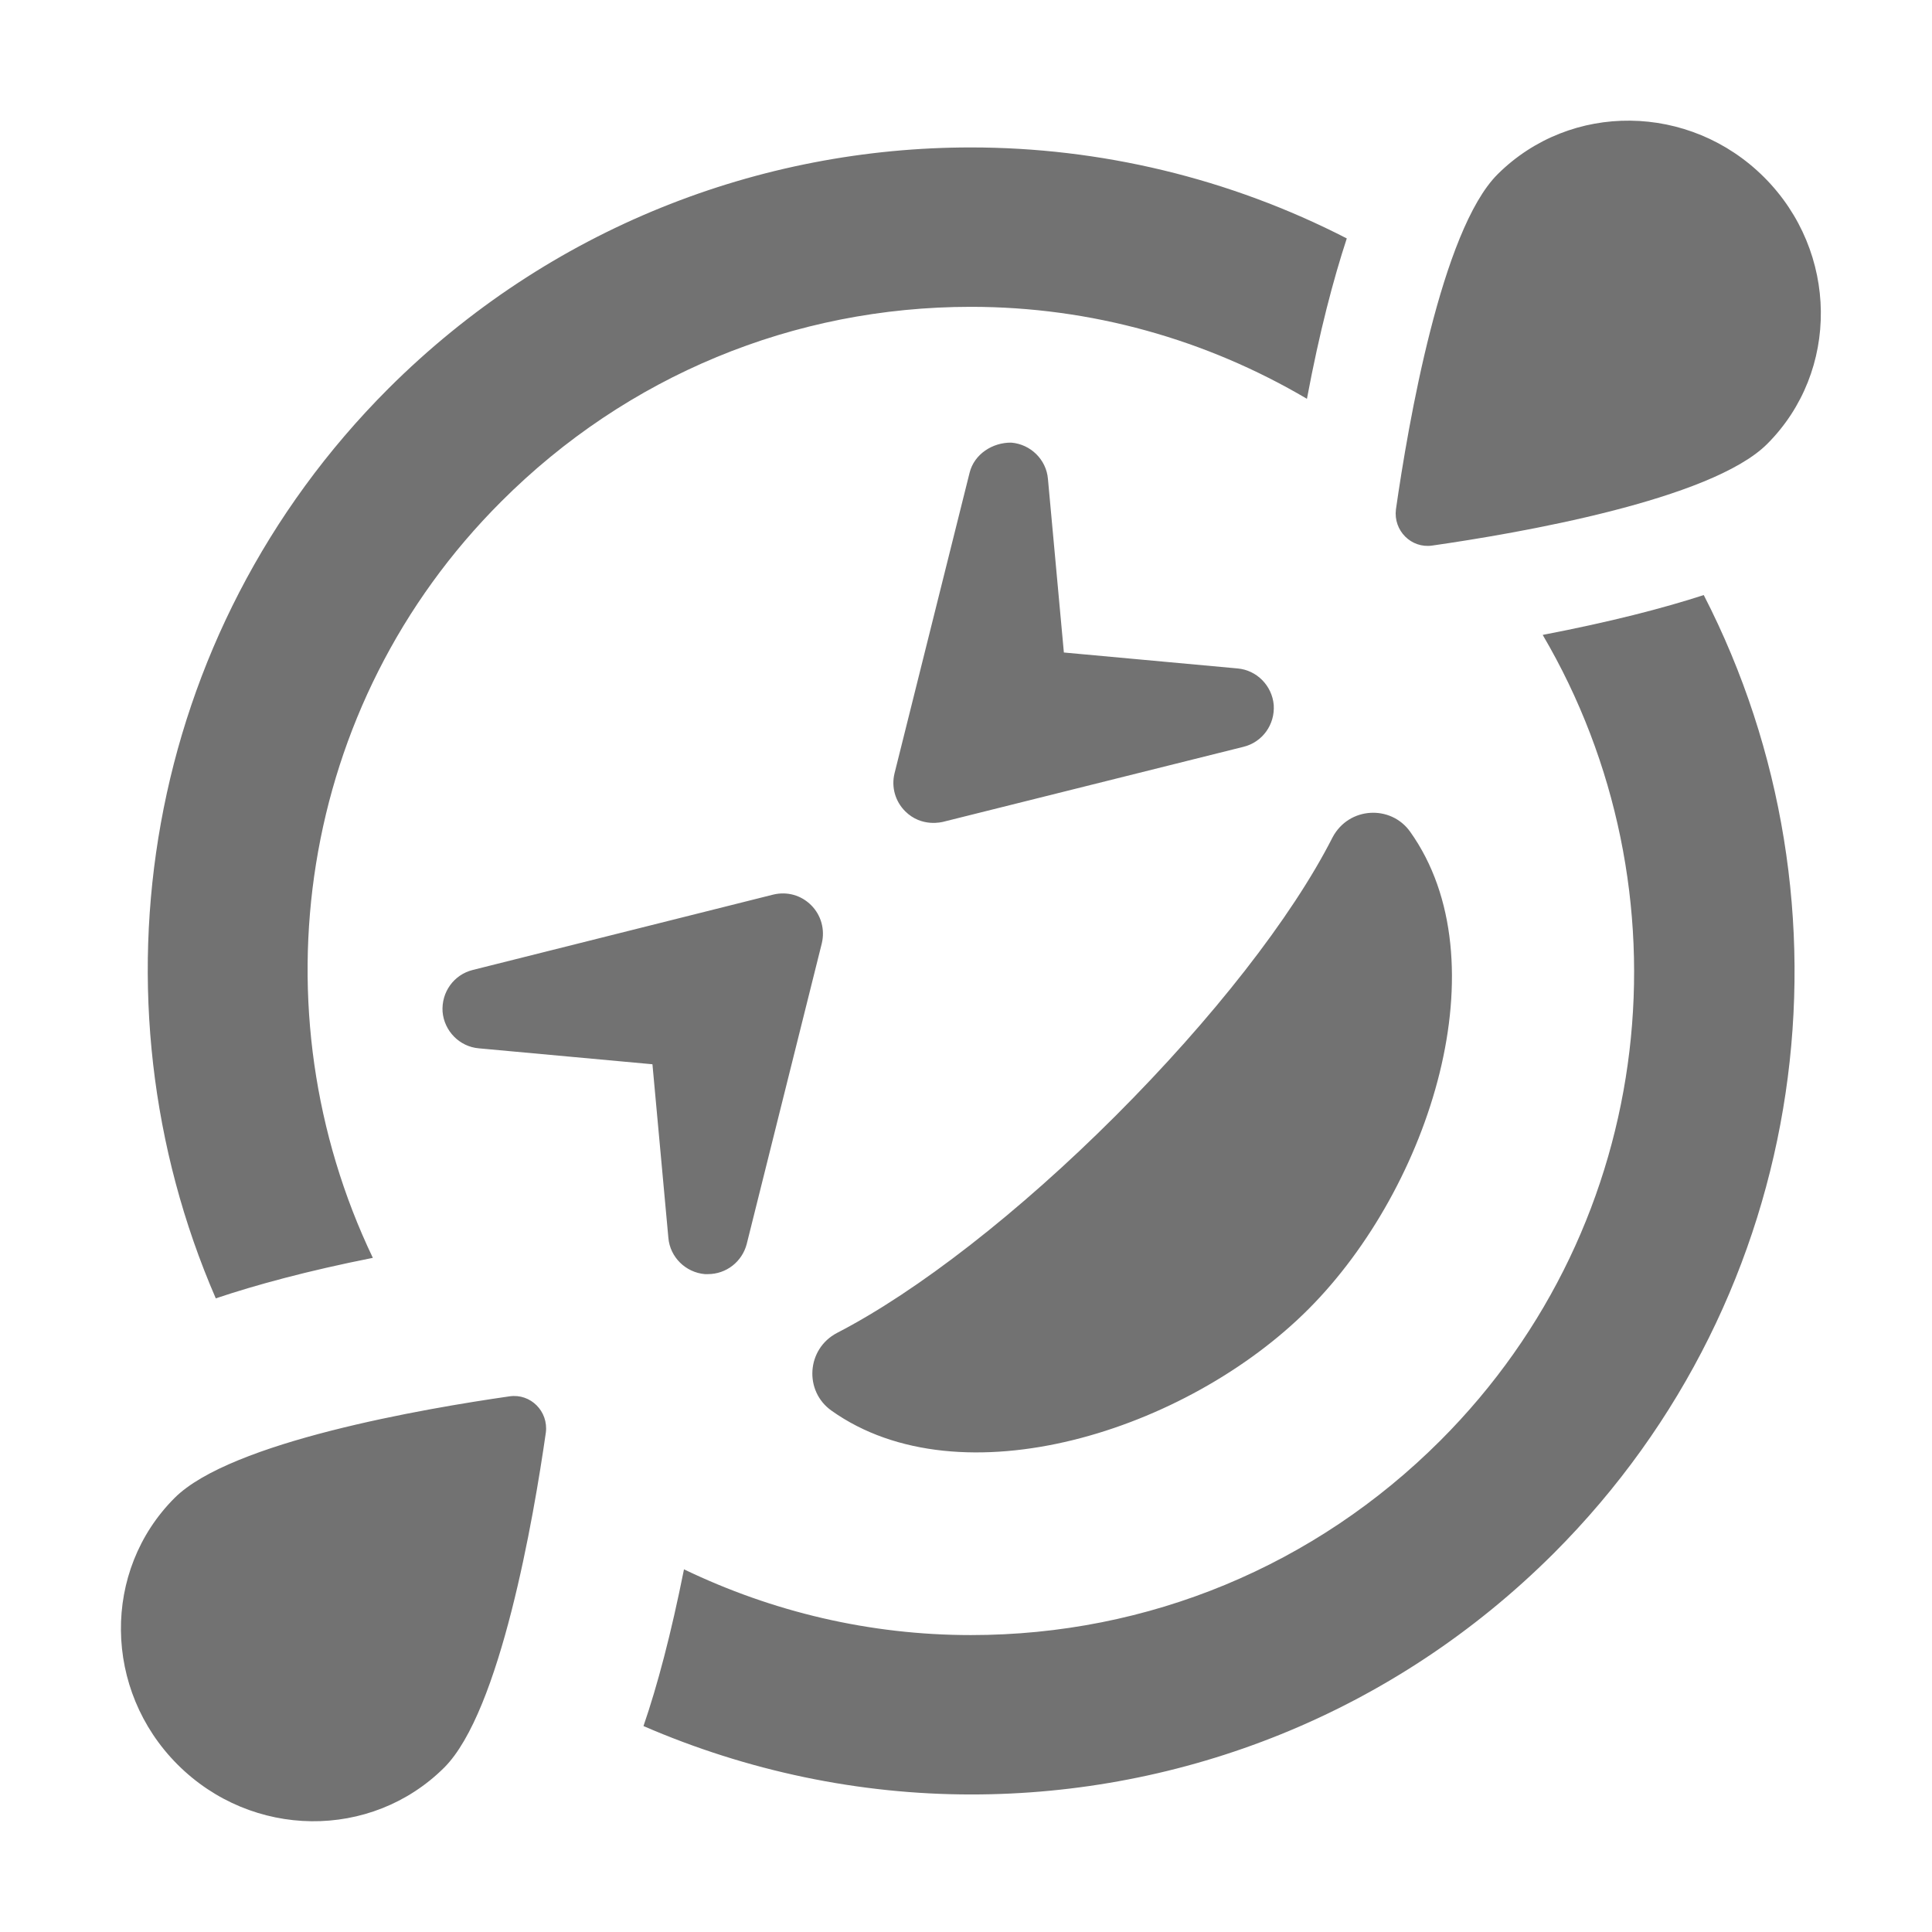 ﻿<?xml version='1.0' encoding='UTF-8'?>
<svg viewBox="-2.001 -2.002 32 32" xmlns="http://www.w3.org/2000/svg">
  <g transform="matrix(0.055, 0, 0, 0.055, 0, 0)">
    <path d="M117.1, 384.1C91.3, 387.8 33.1, 397.8 16.2, 414.7C-5.7, 436.6 -5.3, 472.6 17.1, 495C39.5, 517.4 75.4, 517.8 97.4, 495.9C114.3, 479 124.3, 420.8 128, 395C128.8, 388.6 123.4, 383.2 117.1, 384.1zM75.9, 342.4C40.3, 268 53, 176.1 114.6, 114.6C152.4, 76.8 202.6, 56 256, 56C292.2, 56 326.8, 65.8 357.2, 83.7C361, 63.4 365.2, 47.6 369.2, 35.4C333.8, 17.2 294.9, 8 256, 8C192.5, 8 129.1, 32.2 80.6, 80.6C6.5, 154.7 -10.7, 264 28.6, 354.6C40.8, 350.5 56.3, 346.3 75.9, 342.4zM428.2, 154.8C473.2, 231.4 463.1, 331.7 397.4, 397.4C359.6, 435.2 309.4, 456 256, 456C225.5, 456 196.2, 449 169.6, 436.2C165.7, 455.7 161.6, 471.2 157.4, 483.4C188.8, 497 222.4, 504 256.1, 504C319.6, 504 383, 479.8 431.5, 431.4C509.6, 353.3 524.6, 236 476.7, 142.8C464.4, 146.8 448.5, 150.9 428.2, 154.8zM394.9, 127.9C420.7, 124.2 478.9, 114.2 495.8, 97.3C517.7, 75.4 517.3, 39.4 494.9, 17C472.5, -5.4 436.6, -5.8 414.6, 16.1C397.7, 33 387.7, 91.2 384, 117C383.2, 123.4 388.6, 128.8 394.9, 127.9zM207.9, 236.2C204.9, 233.2 200.7, 232 196.5, 233L106, 255.7C100.3, 257.1 96.5, 262.4 96.9, 268.3C97.4, 274.1 102, 278.8 107.8, 279.3L160.1, 284.1L164.9, 336.4C165.4, 342.2 170.1, 346.8 175.9, 347.3L176.8, 347.3C182.3, 347.3 187.1, 343.6 188.5, 338.2L211.1, 247.7C212.1, 243.5 210.9, 239.2 207.9, 236.2zM247.6, 211.1L338.1, 188.5C343.8, 187.1 347.6, 181.8 347.2, 175.9C346.7, 170.1 342.1, 165.4 336.3, 164.9L284, 160.1L279.2, 107.8C278.7, 102 274, 97.4 268.2, 96.9C262.6, 96.8 257, 100.3 255.6, 106L233, 196.5C232, 200.6 233.2, 204.9 236.2, 207.9C241.2, 212.9 247.5, 211.1 247.6, 211.1zM299.6, 299.6C270.5, 328.7 239.9, 352.5 215.7, 365C206.5, 369.8 205.7, 382.5 214, 388.4C252.9, 416.1 321, 394.6 357.7, 357.8C394.4, 321 416, 253 388.3, 214.1C382.5, 205.9 369.8, 206.5 364.9, 215.8C352.6, 240 328.7, 270.5 299.6, 299.6z" fill="#727272" fill-opacity="1" class="Black" />
  </g>
</svg>